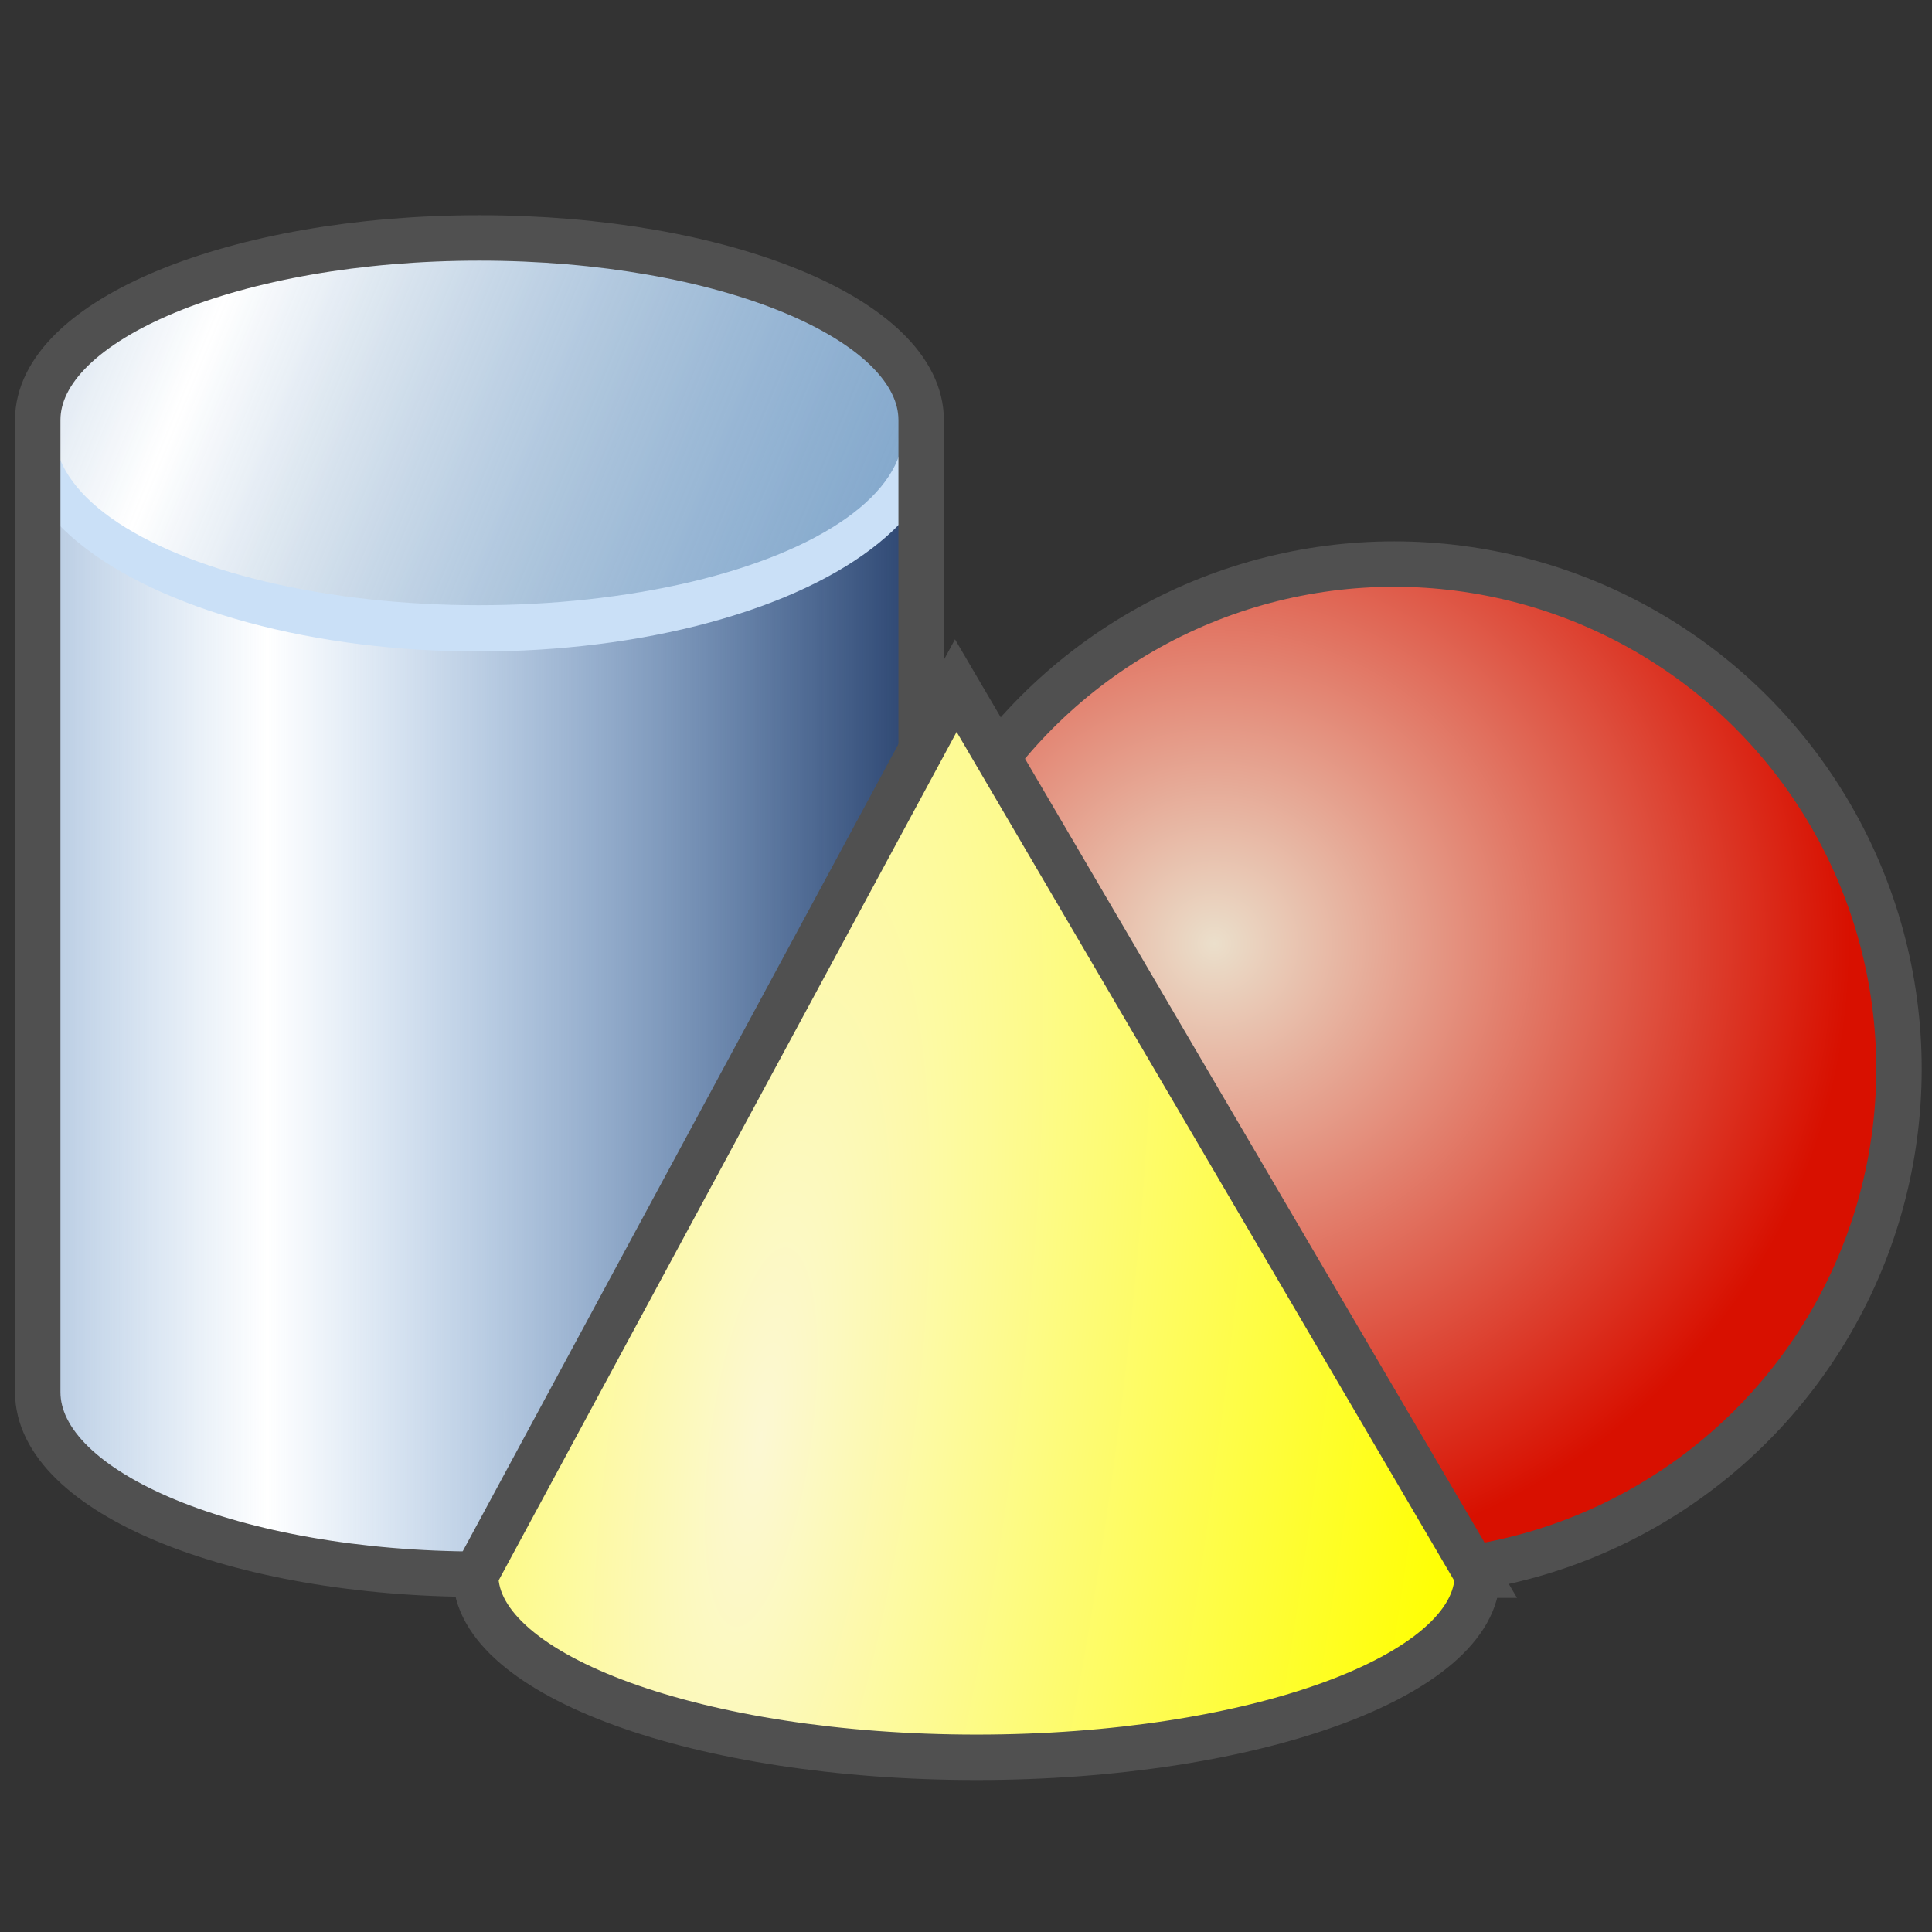 <?xml version="1.0" encoding="UTF-8" standalone="no"?>
<!-- Created with Inkscape (http://www.inkscape.org/) -->

<svg
   xmlns:dc="http://purl.org/dc/elements/1.1/"
   xmlns:cc="http://creativecommons.org/ns#"
   xmlns:rdf="http://www.w3.org/1999/02/22-rdf-syntax-ns#"
   xmlns:svg="http://www.w3.org/2000/svg"
   xmlns="http://www.w3.org/2000/svg"
   xmlns:xlink="http://www.w3.org/1999/xlink"
   xmlns:sodipodi="http://sodipodi.sourceforge.net/DTD/sodipodi-0.dtd"
   xmlns:inkscape="http://www.inkscape.org/namespaces/inkscape"
   width="48mm"
   height="48mm"
   viewBox="0 0 170.079 170.079"
   id="svg2"
   version="1.1"
   inkscape:version="0.91 r13725"
   sodipodi:docname="OBJ_geo.svg">
  <rect x="0" y="0" width="170.079" height="170.079" fill="#333333" stroke="none"/>
  <defs
     id="defs4">
    <linearGradient
       id="linearGradient4226"
       inkscape:collect="always">
      <stop
         id="stop4228"
         offset="0"
         style="stop-color:#175795;stop-opacity:0.475" />
      <stop
         id="stop4230"
         offset="1"
         style="stop-color:#ffffff;stop-opacity:1" />
    </linearGradient>
    <linearGradient
       inkscape:collect="always"
       id="linearGradient4204">
      <stop
         style="stop-color:#314a75;stop-opacity:1"
         offset="0"
         id="stop4206" />
      <stop
         style="stop-color:#367dc9;stop-opacity:0"
         offset="1"
         id="stop4208" />
    </linearGradient>
    <linearGradient
       id="linearGradient4163-5"
       inkscape:collect="always">
      <stop
         id="stop4193"
         offset="0"
         style="stop-color:#ebdfcb;stop-opacity:1" />
      <stop
         id="stop4195"
         offset="1"
         style="stop-color:#d81000;stop-opacity:1" />
    </linearGradient>
    <inkscape:perspective
       sodipodi:type="inkscape:persp3d"
       inkscape:vp_x="167.56328 : 504.07037 : 1"
       inkscape:vp_y="0 : 654.83781 : 0"
       inkscape:vp_z="1348.6583 : 499.39296 : 1"
       inkscape:persp3d-origin="1171.8794 : 223.16778 : 1"
       id="perspective4165" />
    <linearGradient
       inkscape:collect="always"
       id="linearGradient4163">
      <stop
         style="stop-color:#fcf8d3;stop-opacity:1"
         offset="0"
         id="stop4143" />
      <stop
         style="stop-color:#ffff00;stop-opacity:1"
         offset="1"
         id="stop4145" />
    </linearGradient>
    <radialGradient
       inkscape:collect="always"
       xlink:href="#linearGradient4163"
       id="radialGradient4147"
       cx="362.02"
       cy="-858.305"
       fx="362.02"
       fy="-858.305"
       r="124.228"
       gradientTransform="matrix(-0.496,-0.069,-0.261,1.881,22.534,2648.263)"
       gradientUnits="userSpaceOnUse" />
    <radialGradient
       inkscape:collect="always"
       xlink:href="#linearGradient4163-5"
       id="radialGradient4189"
       cx="438.929"
       cy="747.719"
       fx="438.929"
       fy="747.719"
       r="125.214"
       gradientUnits="userSpaceOnUse"
       gradientTransform="matrix(0.447,-0.002,0.002,0.441,-90.798,636.492)" />
    <linearGradient
       inkscape:collect="always"
       xlink:href="#linearGradient4204"
       id="linearGradient4210"
       x1="317.57"
       y1="657.256"
       x2="142.455"
       y2="657.256"
       gradientUnits="userSpaceOnUse"
       spreadMethod="reflect"
       gradientTransform="matrix(0.318,0,0,0.361,-21.765,724.646)" />
    <linearGradient
       inkscape:collect="always"
       xlink:href="#linearGradient4226"
       id="linearGradient4224"
       x1="388.141"
       y1="-463.685"
       x2="134.74"
       y2="-346.542"
       gradientUnits="userSpaceOnUse"
       gradientTransform="matrix(0.306,0,0,0.345,-24.565,-796.673)"
       spreadMethod="reflect" />
  </defs>
  <sodipodi:namedview
     id="base"
     pagecolor="#ffffff"
     bordercolor="#666666"
     borderopacity="1.0"
     inkscape:pageopacity="0.0"
     inkscape:pageshadow="2"
     inkscape:zoom="7.9242445"
     inkscape:cx="62.598445"
     inkscape:cy="65.935131"
     inkscape:document-units="px"
     inkscape:current-layer="layer1"
     showgrid="false"
     inkscape:window-width="1920"
     inkscape:window-height="1155"
     inkscape:window-x="41"
     inkscape:window-y="38"
     inkscape:window-maximized="0" />
  <g
     inkscape:label="Layer 1"
     inkscape:groupmode="layer"
     id="layer1"
     transform="translate(0,-882.283)">
    <path
       sodipodi:nodetypes="sccsccs"
       inkscape:connector-curvature="0"
       id="path4960"
       d="m 42.207,903.229 c -21.475,0 -38.885,7.179 -38.885,16.036 l 0,85.563 c 0,8.857 17.409,16.037 38.885,16.037 21.476,0 38.885,-7.18 38.885,-16.037 l 0,-85.563 c 0,-8.857 -17.409,-16.036 -38.885,-16.036 z"
       style="fill:#ffffff;fill-opacity:1;stroke:none;stroke-width:4;stroke-miterlimit:4;stroke-dasharray:none;stroke-opacity:1" />
    <path
       style="fill:url(#linearGradient4210);fill-opacity:1;stroke:none;stroke-width:4;stroke-miterlimit:4;stroke-dasharray:none;stroke-opacity:1"
       d="m 42.207,903.229 c -21.475,0 -38.885,7.179 -38.885,16.036 l 0,85.563 c 0,8.857 17.409,16.037 38.885,16.037 21.476,0 38.885,-7.18 38.885,-16.037 l 0,-85.563 c 0,-8.857 -17.409,-16.036 -38.885,-16.036 z"
       id="path3336"
       inkscape:connector-curvature="0"
       sodipodi:nodetypes="sccsccs" />
    <ellipse
       transform="scale(1,-1)"
       style="fill:#cae0f7;fill-opacity:1;stroke:none;stroke-width:4;stroke-miterlimit:4;stroke-dasharray:none;stroke-opacity:1"
       ry="19.092"
       rx="40.649"
       cy="-920.544"
       cx="42.153"
       id="ellipse4232" />
    <ellipse
       id="ellipse4216"
       cx="42.156"
       cy="-920.22"
       rx="37.37"
       ry="15.34"
       style="fill:url(#linearGradient4224);fill-opacity:1;stroke:none;stroke-width:4;stroke-miterlimit:4;stroke-dasharray:none;stroke-opacity:1"
       transform="scale(1,-1)" />
    <path
       sodipodi:nodetypes="sccsccs"
       inkscape:connector-curvature="0"
       id="path4236"
       d="m 42.207,903.229 c -21.475,0 -38.885,7.179 -38.885,16.036 l 0,85.563 c 0,8.857 17.409,16.037 38.885,16.037 21.476,0 38.885,-7.18 38.885,-16.037 l 0,-85.563 c 0,-8.857 -17.409,-16.036 -38.885,-16.036 z"
       style="fill:none;fill-opacity:1;stroke:#505050;stroke-width:4;stroke-miterlimit:4;stroke-dasharray:none;stroke-opacity:1" />
    <circle
       style="fill:url(#radialGradient4189);fill-opacity:1;stroke:#505050;stroke-width:4;stroke-miterlimit:4;stroke-dasharray:none;stroke-opacity:1"
       id="path4181"
       cx="122.725"
       cy="976.386"
       r="44.447" />
    <path
       style="fill:url(#radialGradient4147);fill-opacity:1;stroke:#505050;stroke-width:4;stroke-miterlimit:4;stroke-dasharray:none;stroke-opacity:1"
       d="M 130.055,1020.95 84.142,942.639 41.872,1020.95 c 0,8.855 19.74,16.033 44.091,16.033 24.351,0 44.091,-7.178 44.091,-16.033 z"
       id="ellipse4138"
       inkscape:connector-curvature="0"
       sodipodi:nodetypes="cccsc" />
  </g>
</svg>
